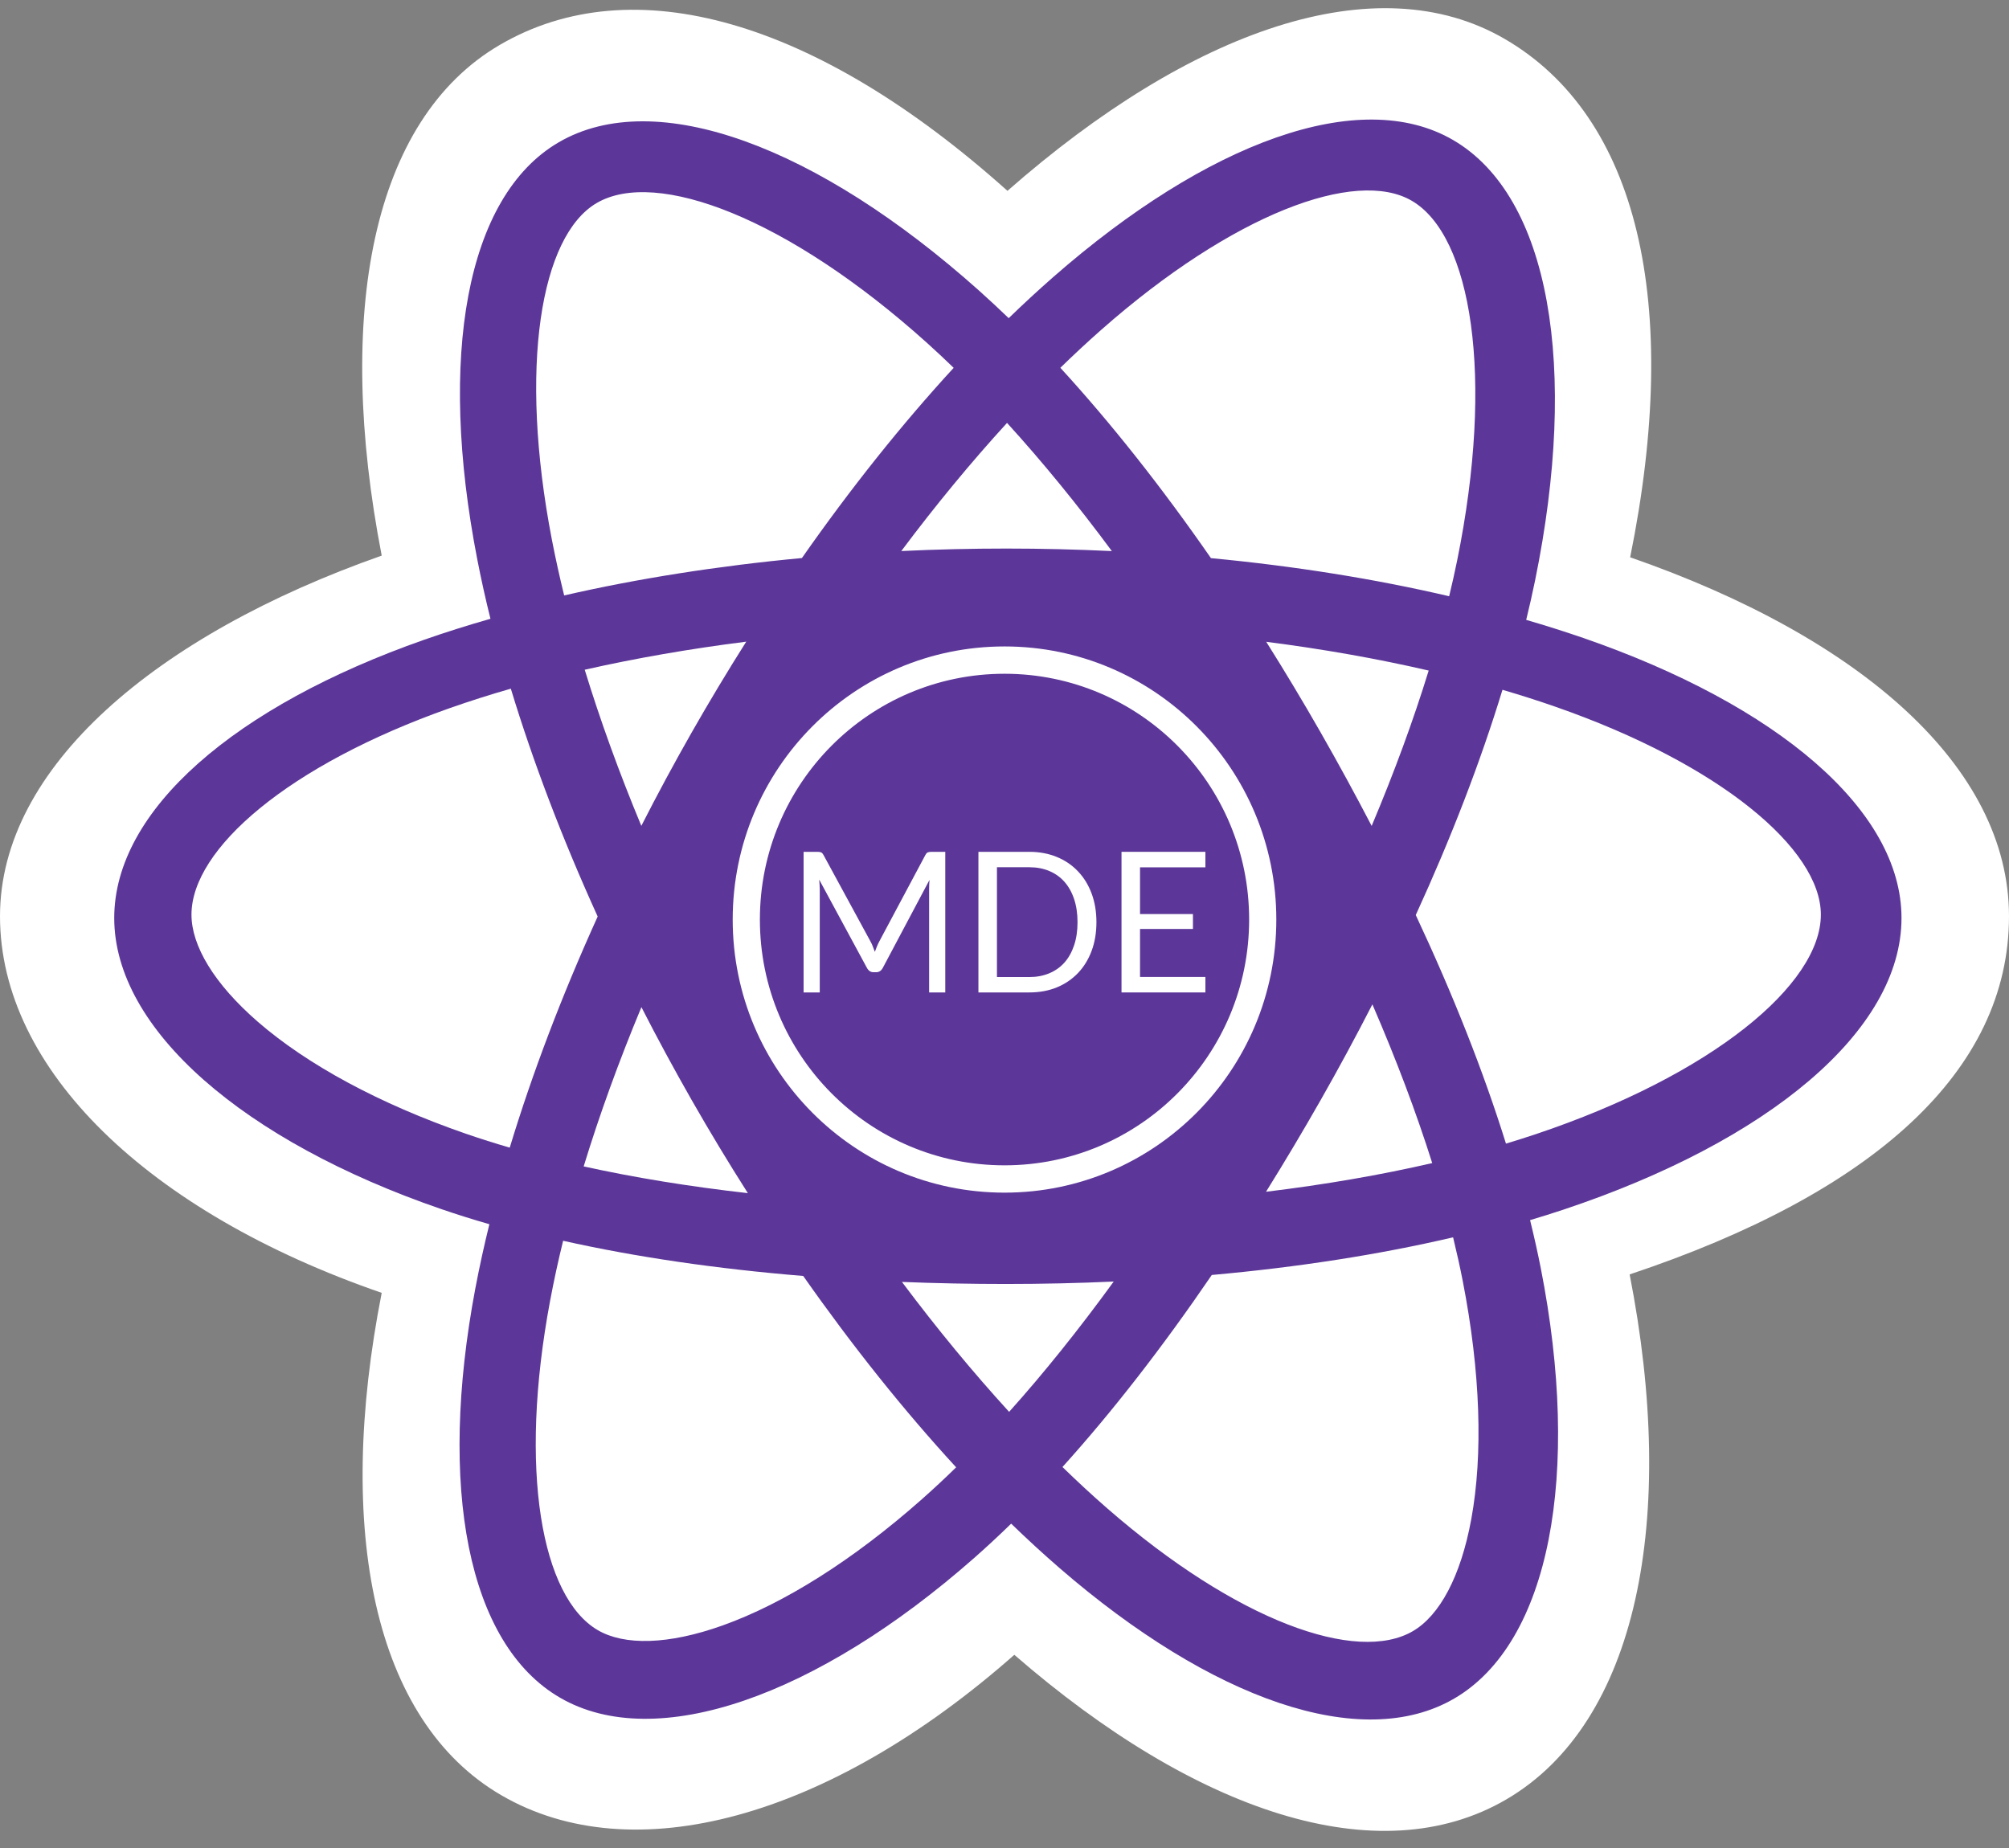 <svg width="100" height="92" viewBox="0 0 100 92" fill="none" xmlns="http://www.w3.org/2000/svg">
<rect x="0" y="0" width="100" height="92" fill="#808080" stroke="none"/>
<path d="M0 45.615C0 53.237 7.375 60.352 19 64.363C16.679 76.159 18.585 85.667 24.95 89.371C31.492 93.179 41.238 90.543 50.489 82.382C59.506 90.214 68.62 93.296 74.979 89.581C81.515 85.762 83.503 75.609 81.117 63.445C93.226 59.404 100 53.337 100 45.615C100 38.169 92.612 31.729 81.143 27.744C83.711 15.077 81.535 5.8 74.906 1.942C68.516 -1.777 59.297 1.464 50.147 9.501C40.627 0.971 31.499 -1.633 24.878 2.235C18.493 5.965 16.671 15.646 19 27.66C7.767 31.613 0 38.2 0 45.615Z" fill="white"/>
<path d="M78.832 31.768C77.885 31.442 76.93 31.139 75.968 30.86C76.128 30.208 76.275 29.553 76.411 28.895C78.578 18.305 77.161 9.774 72.321 6.966C67.68 4.273 60.09 7.081 52.424 13.794C51.669 14.457 50.93 15.139 50.209 15.839C49.726 15.374 49.235 14.917 48.735 14.469C40.701 7.291 32.648 4.267 27.813 7.083C23.177 9.784 21.803 17.804 23.755 27.84C23.949 28.834 24.168 29.822 24.413 30.805C23.273 31.131 22.173 31.478 21.12 31.847C11.701 35.151 5.686 40.33 5.686 45.702C5.686 51.25 12.143 56.815 21.954 60.189C22.749 60.462 23.551 60.714 24.359 60.946C24.097 62.005 23.864 63.071 23.66 64.142C21.8 74.004 23.253 81.834 27.877 84.518C32.653 87.289 40.67 84.441 48.475 77.575C49.092 77.032 49.712 76.456 50.332 75.853C51.113 76.611 51.915 77.347 52.737 78.061C60.298 84.608 67.765 87.252 72.385 84.56C77.157 81.781 78.708 73.369 76.694 63.135C76.54 62.353 76.361 61.555 76.161 60.742C76.724 60.574 77.276 60.402 77.815 60.222C88.014 56.822 94.649 51.324 94.649 45.702C94.649 40.311 88.44 35.097 78.832 31.768Z" fill="#5C3799"/>
<path d="M76.451 56.461C75.966 56.623 75.469 56.78 74.961 56.933C73.839 53.334 72.324 49.507 70.471 45.554C72.24 41.694 73.696 37.916 74.787 34.341C75.694 34.607 76.575 34.888 77.423 35.184C85.629 38.044 90.635 42.275 90.635 45.535C90.635 49.007 85.229 53.515 76.451 56.461H76.451ZM73.235 75.625C72.707 78.509 71.645 80.431 70.332 81.201C67.537 82.84 61.56 80.71 55.115 75.092C54.376 74.448 53.631 73.76 52.885 73.033C55.384 70.265 57.881 67.046 60.318 63.473C64.606 63.088 68.656 62.458 72.329 61.598C72.509 62.337 72.67 63.062 72.809 63.77C73.696 68.311 73.823 72.416 73.235 75.625ZM29.756 81.155C26.959 79.521 25.797 73.213 27.383 64.752C27.571 63.752 27.787 62.757 28.03 61.77C31.662 62.583 35.683 63.169 39.981 63.522C42.434 67.019 45.003 70.233 47.593 73.048C47.043 73.587 46.479 74.112 45.903 74.623C42.463 77.67 39.015 79.831 35.976 80.918C33.246 81.895 31.071 81.922 29.756 81.155ZM12.841 50.874C10.642 48.966 9.531 47.072 9.531 45.535C9.531 42.264 14.346 38.093 22.375 35.257C23.383 34.903 24.401 34.578 25.427 34.285C26.537 37.94 27.993 41.763 29.75 45.628C27.97 49.551 26.494 53.434 25.373 57.133C24.638 56.92 23.908 56.689 23.184 56.439C18.86 54.942 15.289 52.997 12.841 50.874ZM29.698 10.109C32.665 8.369 39.225 10.85 46.139 17.068C46.581 17.465 47.025 17.882 47.47 18.312C44.894 21.114 42.348 24.304 39.916 27.781C35.745 28.172 31.752 28.801 28.082 29.643C27.856 28.726 27.653 27.804 27.472 26.876C25.806 18.249 26.912 11.742 29.698 10.109ZM65.725 36.443C64.858 34.927 63.959 33.429 63.028 31.951C65.858 32.313 68.569 32.794 71.114 33.383C70.35 35.864 69.397 38.458 68.276 41.117C67.456 39.542 66.606 37.984 65.725 36.443ZM55.344 27.435C51.852 27.268 48.355 27.267 44.863 27.433C46.586 25.131 48.351 22.994 50.126 21.054C51.873 22.971 53.623 25.112 55.344 27.435ZM34.426 36.47C33.556 37.998 32.721 39.547 31.923 41.114C30.82 38.464 29.876 35.859 29.105 33.342C31.635 32.769 34.334 32.3 37.145 31.944C36.204 33.431 35.297 34.94 34.426 36.47ZM37.225 59.399C34.321 59.071 31.582 58.626 29.053 58.068C29.836 55.508 30.8 52.846 31.927 50.139C32.729 51.708 33.568 53.257 34.441 54.786C35.333 56.346 36.261 57.884 37.225 59.399ZM50.23 70.287C48.435 68.324 46.644 66.154 44.895 63.819C46.593 63.887 48.324 63.921 50.083 63.921C51.891 63.921 53.678 63.88 55.436 63.8C53.709 66.177 51.966 68.351 50.23 70.287ZM68.312 50.001C69.497 52.737 70.496 55.385 71.29 57.902C68.719 58.496 65.943 58.975 63.018 59.33C63.955 57.825 64.863 56.301 65.74 54.76C66.632 53.193 67.49 51.606 68.312 50.001ZM62.458 52.843C61.115 55.207 59.696 57.525 58.204 59.795C55.573 59.986 52.854 60.084 50.083 60.084C47.324 60.084 44.639 59.997 42.054 59.827C40.523 57.562 39.078 55.24 37.72 52.864C36.369 50.501 35.107 48.087 33.937 45.627C35.104 43.166 36.362 40.751 37.709 38.386V38.387C39.055 36.021 40.489 33.709 42.008 31.453C44.646 31.252 47.35 31.146 50.084 31.146C52.829 31.146 55.537 31.252 58.173 31.456C59.677 33.708 61.103 36.012 62.446 38.366C63.797 40.725 65.072 43.129 66.269 45.572C65.085 48.041 63.814 50.466 62.459 52.843H62.458ZM70.273 9.995C73.243 11.729 74.398 18.724 72.532 27.898C72.41 28.495 72.277 29.091 72.133 29.683C68.454 28.823 64.459 28.183 60.276 27.786C57.839 24.272 55.315 21.076 52.78 18.31C53.444 17.662 54.124 17.03 54.819 16.416C61.367 10.645 67.485 8.366 70.273 9.995Z" fill="white"/>
<path d="M50.083 37.712C54.47 37.712 58.026 41.286 58.026 45.694C58.026 50.102 54.47 53.676 50.083 53.676C45.697 53.676 42.14 50.102 42.14 45.694C42.14 41.286 45.697 37.712 50.083 37.712Z" fill="#53C1DE"/>
<path fill-rule="evenodd" clip-rule="evenodd" d="M50.001 28.47C59.328 28.47 66.89 36.332 66.89 46.03C66.89 55.728 59.328 63.59 50.001 63.59C40.673 63.59 33.111 55.728 33.111 46.03C33.111 36.332 40.673 28.47 50.001 28.47ZM50.001 32.182C42.528 32.182 36.471 38.269 36.471 45.778C36.471 53.287 42.528 59.374 50.001 59.374C57.473 59.374 63.53 53.287 63.53 45.778C63.53 38.269 57.473 32.182 50.001 32.182ZM50.001 33.542C56.726 33.542 62.177 39.02 62.177 45.778C62.177 52.536 56.726 58.014 50.001 58.014C43.275 58.014 37.824 52.536 37.824 45.778C37.824 39.02 43.275 33.542 50.001 33.542Z" fill="#5C3799"/>
<path d="M43.334 46.877C43.379 46.955 43.416 47.038 43.448 47.126C43.483 47.211 43.516 47.297 43.547 47.385C43.579 47.294 43.612 47.208 43.647 47.126C43.681 47.042 43.721 46.957 43.765 46.872L46.059 42.569C46.1 42.494 46.142 42.448 46.186 42.432C46.23 42.416 46.294 42.407 46.376 42.407H47.052V49.407H46.248V44.264C46.248 44.195 46.249 44.122 46.252 44.044C46.256 43.966 46.26 43.886 46.267 43.804L43.944 48.181C43.866 48.328 43.755 48.401 43.613 48.401H43.481C43.339 48.401 43.229 48.328 43.15 48.181L40.776 43.79C40.785 43.875 40.791 43.958 40.795 44.039C40.801 44.12 40.804 44.195 40.804 44.264V49.407H40V42.407H40.676C40.758 42.407 40.821 42.416 40.865 42.432C40.91 42.448 40.952 42.494 40.993 42.569L43.334 46.877Z" fill="white"/>
<path d="M54.576 45.91C54.576 46.434 54.495 46.911 54.335 47.341C54.174 47.771 53.947 48.139 53.654 48.445C53.36 48.751 53.009 48.989 52.599 49.158C52.189 49.324 51.735 49.407 51.237 49.407H48.702V42.407H51.237C51.735 42.407 52.189 42.492 52.599 42.661C53.009 42.828 53.36 43.065 53.654 43.375C53.947 43.681 54.174 44.049 54.335 44.479C54.495 44.908 54.576 45.386 54.576 45.91ZM53.635 45.91C53.635 45.48 53.578 45.096 53.464 44.757C53.351 44.418 53.19 44.132 52.982 43.897C52.774 43.663 52.522 43.484 52.225 43.36C51.929 43.236 51.599 43.174 51.237 43.174H49.624V48.641H51.237C51.599 48.641 51.929 48.579 52.225 48.455C52.522 48.331 52.774 48.154 52.982 47.922C53.19 47.688 53.351 47.401 53.464 47.063C53.578 46.724 53.635 46.34 53.635 45.91Z" fill="white"/>
<path d="M60 42.407V43.179H56.746V45.505H59.38V46.247H56.746V48.636H60V49.407H55.824V42.407H60Z" fill="white"/>
</svg>
